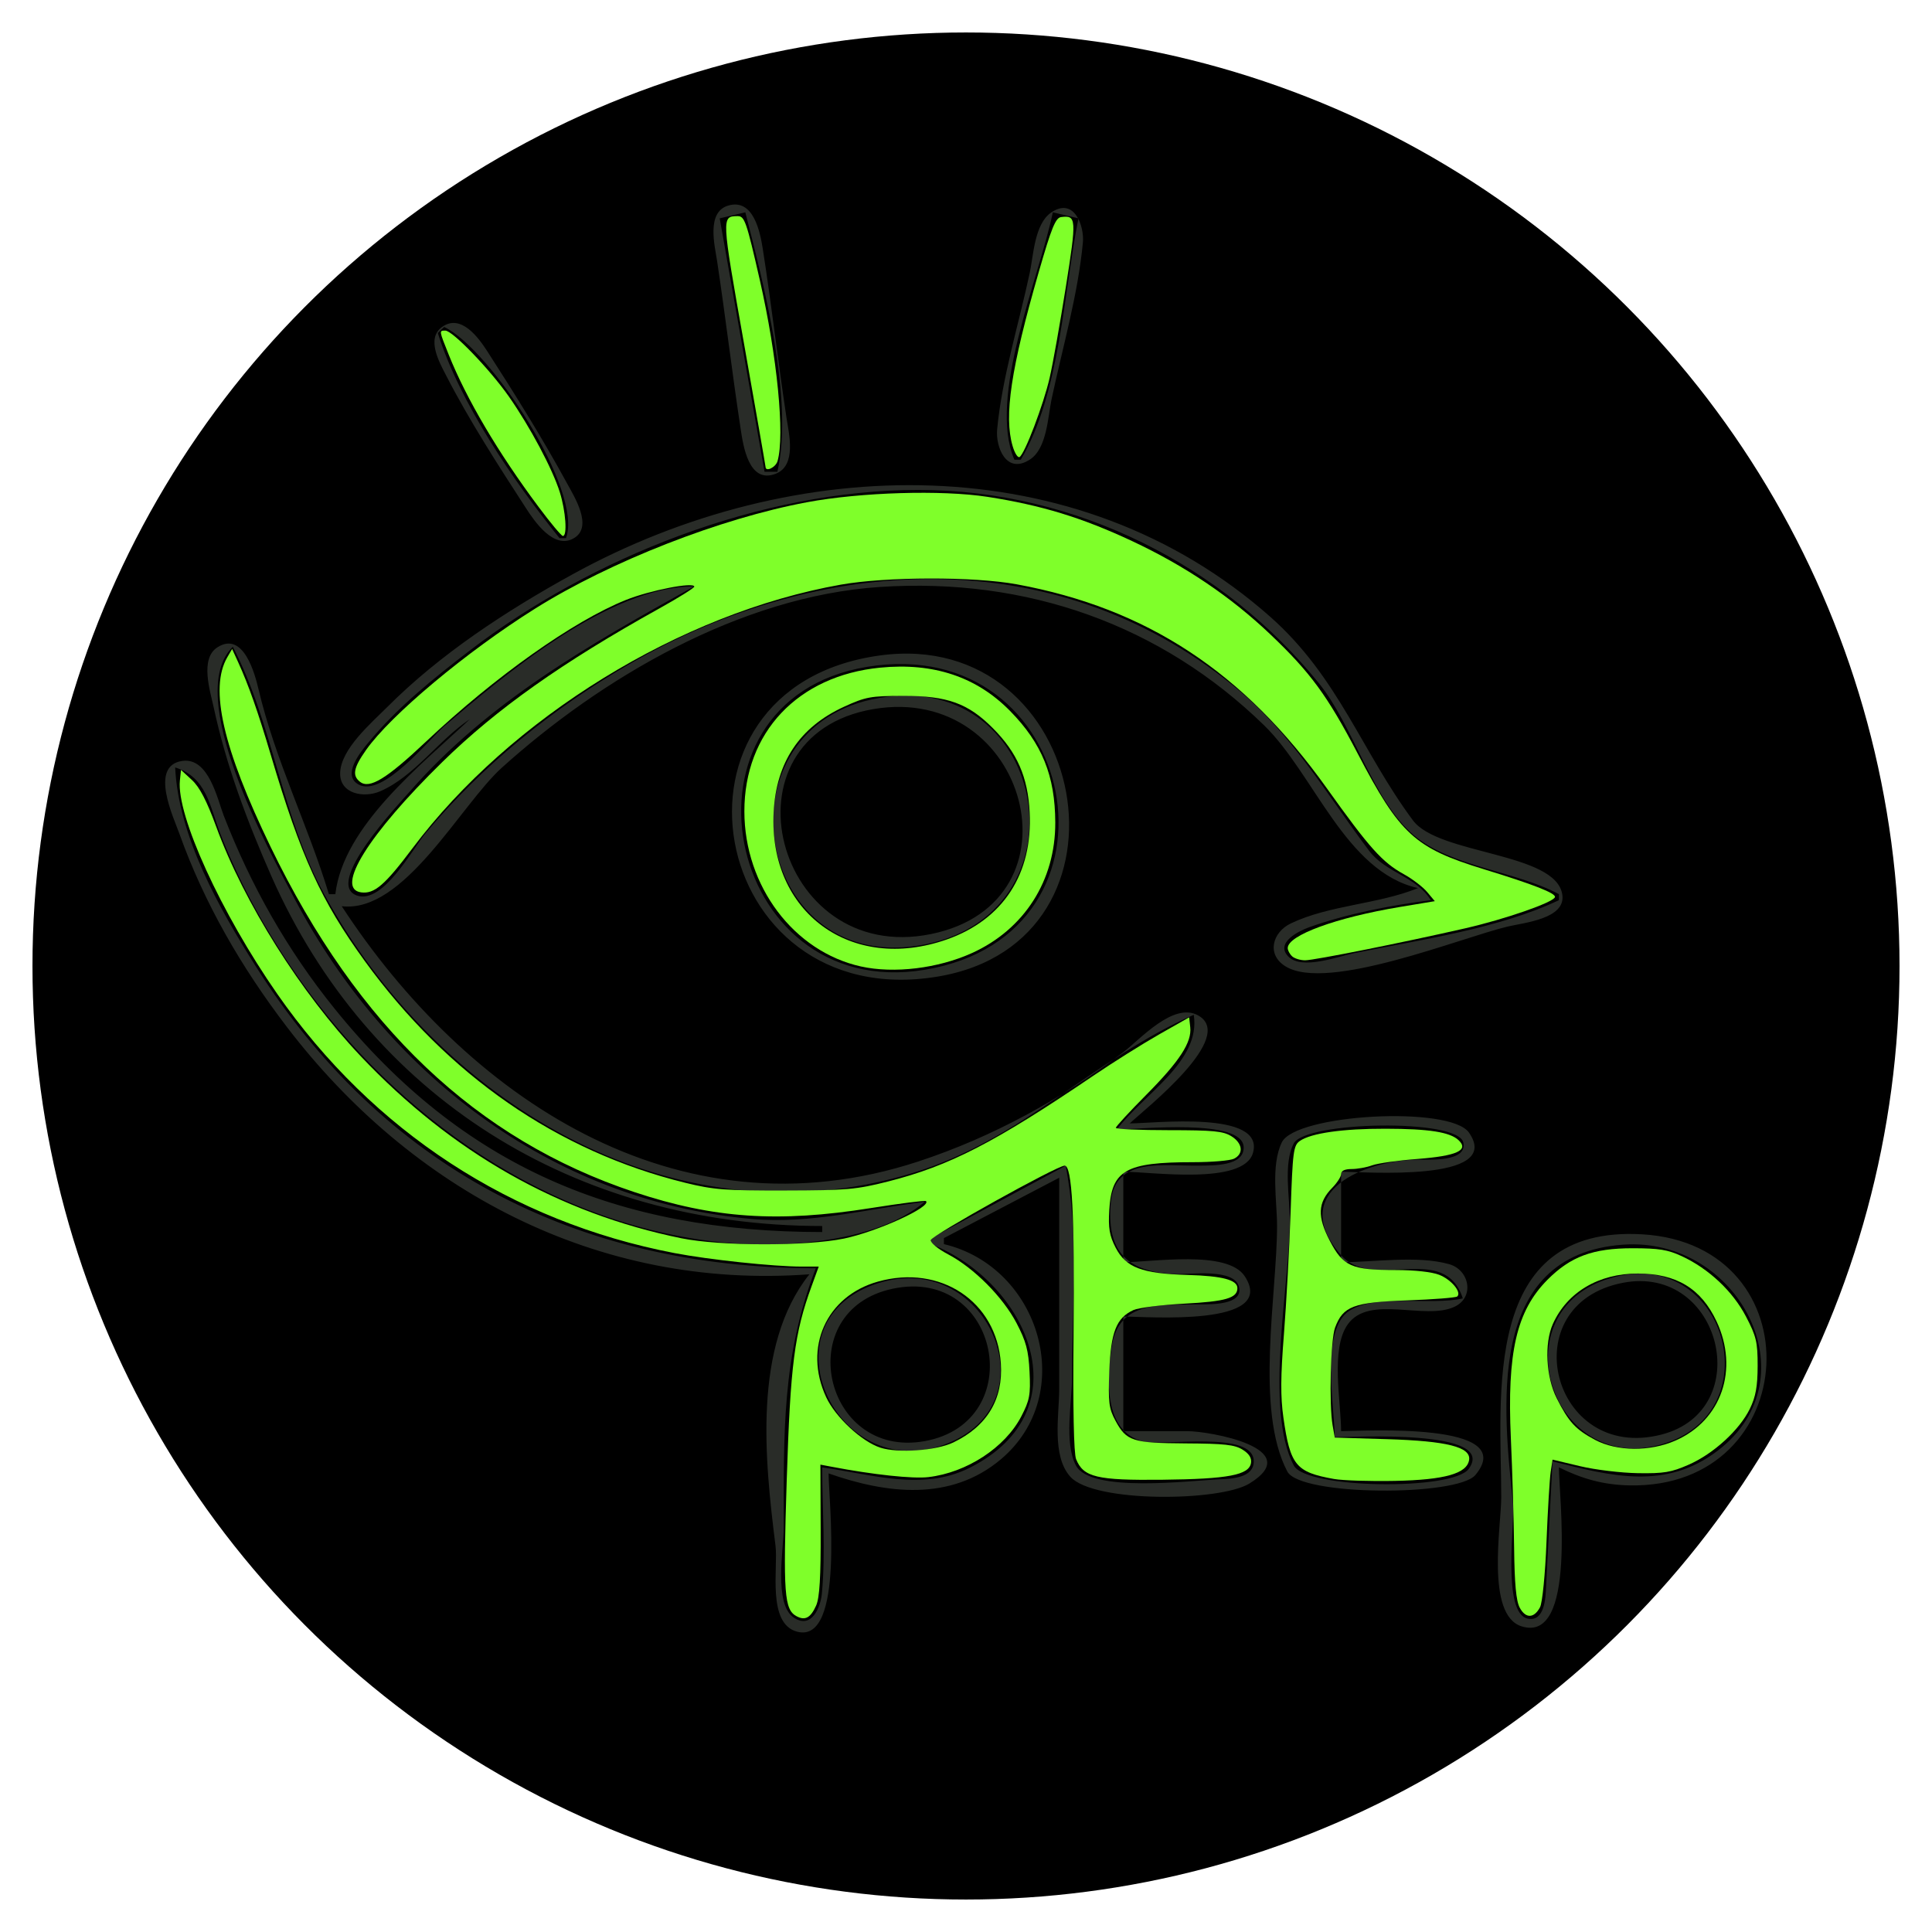 <?xml version="1.0" encoding="UTF-8" standalone="no" ?>
<!DOCTYPE svg PUBLIC "-//W3C//DTD SVG 1.1//EN" "http://www.w3.org/Graphics/SVG/1.1/DTD/svg11.dtd">
<svg xmlns="http://www.w3.org/2000/svg" xmlns:xlink="http://www.w3.org/1999/xlink" version="1.1" width="1080" height="1080" viewBox="0 0 1080 1080" xml:space="preserve">
<desc>Created with Fabric.js 4.2.0</desc>
<defs>
</defs>
<g transform="matrix(1 0 0 1 540 540)" id="a58938f0-63a2-4dd7-9105-607e1d326a0a"  >
<rect style="stroke: none; stroke-width: 1; stroke-dasharray: none; stroke-linecap: butt; stroke-dashoffset: 0; stroke-linejoin: miter; stroke-miterlimit: 4; fill: rgb(239,222,222); fill-opacity: 0; fill-rule: nonzero; opacity: 1;" vector-effect="non-scaling-stroke"  x="-540" y="-540" rx="0" ry="0" width="1080" height="1080" />
</g>
<g transform="matrix(1 0 0 1 540 540)" id="182e6458-2b61-4977-9a7a-ae423fbbcc2f"  >
</g>
<g transform="matrix(14.91 0 0 14.91 540 540)" id="78b393bc-2638-4cf8-a68a-37c3caba0cad"  >
<circle style="stroke: rgb(0,0,0); stroke-width: 0; stroke-dasharray: none; stroke-linecap: butt; stroke-dashoffset: 0; stroke-linejoin: miter; stroke-miterlimit: 4; fill: rgb(0,0,0); fill-rule: nonzero; opacity: 1;" vector-effect="non-scaling-stroke"  cx="0" cy="0" r="35" />
</g>
<g transform="matrix(0.28 0 0 0.28 540 513.37)"  >
<g style="" vector-effect="non-scaling-stroke"   >
		<g transform="matrix(75.53 0 0 71.14 -0.08 -0.01)"  >
<path style="stroke: none; stroke-width: 0.17; stroke-dasharray: none; stroke-linecap: butt; stroke-dashoffset: 0; stroke-linejoin: miter; stroke-miterlimit: 4; fill: rgb(41,44,40); fill-rule: nonzero; opacity: 1;" vector-effect="non-scaling-stroke"  transform=" translate(-66.12, -130.46)" d="M 59.831 110.458 C 59.255 110.643 59.479 111.579 59.54 112.001 C 59.765 113.579 59.94 115.164 60.167 116.742 C 60.231 117.184 60.375 118.277 61.088 117.984 C 61.653 117.753 61.44 116.854 61.375 116.403 C 61.15 114.825 60.982 113.238 60.748 111.662 C 60.681 111.216 60.509 110.241 59.831 110.458 M 68.369 110.654 C 67.932 110.974 67.904 111.854 67.807 112.339 C 67.518 113.781 67.074 115.276 66.944 116.741 C 66.902 117.226 67.182 118.02 67.814 117.581 C 68.263 117.268 68.285 116.383 68.382 115.895 C 68.671 114.452 69.081 112.96 69.211 111.493 C 69.251 111.037 68.984 110.203 68.369 110.654 M 60.288 110.646 C 60.772 112.657 61.573 115.907 61.135 117.927 L 60.796 117.927 L 59.611 110.815 L 60.288 110.646 M 69.093 110.815 C 68.696 112.924 68.614 115.705 67.569 117.589 L 67.4 117.589 C 66.688 115.827 68.058 112.495 68.416 110.646 L 69.093 110.815 M 52.262 113.871 C 51.851 114.198 52.203 114.861 52.376 115.218 C 52.991 116.488 53.751 117.737 54.486 118.942 C 54.708 119.306 55.238 120.151 55.781 119.775 C 56.255 119.447 55.765 118.62 55.583 118.266 C 54.936 117.005 54.203 115.755 53.467 114.544 C 53.247 114.183 52.771 113.467 52.262 113.871 M 55.547 119.79 L 55.377 119.79 C 54.157 118.189 52.73 115.969 52.16 114.033 L 52.329 113.863 C 53.55 114.487 56.015 118.465 55.547 119.79 M 53.007 124.87 C 51.717 126.16 49.663 127.86 49.451 129.781 L 49.281 129.781 C 48.724 127.832 47.862 126.023 47.419 124.023 C 47.327 123.609 47.025 122.386 46.335 122.853 C 45.862 123.172 46.145 124.092 46.234 124.531 C 46.566 126.172 47.118 127.73 47.759 129.273 C 50.33 135.449 55.752 139.094 62.32 139.094 L 62.32 139.263 C 56.912 139.263 52.807 137.432 49.434 132.998 C 48.174 131.342 47.215 129.529 46.502 127.579 C 46.333 127.115 46.106 125.935 45.405 126.042 C 44.522 126.176 45.178 127.634 45.33 128.087 C 45.986 130.036 46.969 131.838 48.169 133.506 C 51.446 138.061 56.346 140.893 61.981 140.449 C 60.474 142.466 60.805 145.68 61.086 148.069 C 61.159 148.683 60.853 150.265 61.665 150.481 C 62.921 150.815 62.489 146.757 62.489 146.037 C 64.021 146.608 65.713 146.832 67.044 145.64 C 69.077 143.82 68.095 140.248 65.537 139.602 L 65.537 139.433 L 68.585 137.739 L 68.585 143.666 C 68.585 144.386 68.377 145.54 68.88 146.132 C 69.505 146.867 72.832 146.829 73.612 146.321 C 75.124 145.337 72.565 144.851 71.972 144.851 L 70.279 144.851 L 70.279 141.634 C 70.881 141.634 74.381 141.939 73.488 140.502 C 73.024 139.755 71.04 140.11 70.279 140.11 L 70.279 137.57 C 71.004 137.57 73.462 137.961 73.707 137.04 C 74.027 135.839 71.076 136.215 70.448 136.215 C 70.86 135.804 73.289 133.786 72.254 133.182 C 71.601 132.801 70.72 133.86 70.279 134.216 C 68.655 135.526 66.835 136.594 64.86 137.283 C 58.447 139.519 52.868 135.407 49.62 130.119 C 51.266 130.328 52.756 127.282 53.853 126.231 C 56.467 123.729 60.144 121.419 63.844 121.16 C 67.736 120.887 71.274 122.224 73.998 125.04 C 75.328 126.415 76.147 129.148 78.068 129.611 C 77.004 130.069 75.731 130.083 74.707 130.602 C 74.225 130.846 74.053 131.471 74.566 131.807 C 75.678 132.535 79.212 130.998 80.439 130.69 C 80.881 130.58 81.973 130.472 81.884 129.8 C 81.726 128.601 78.615 128.681 77.935 127.71 C 76.586 125.785 75.967 123.695 74.173 122.006 C 69.049 117.184 61.571 117.383 55.716 120.808 C 53.961 121.835 52.219 123.045 50.821 124.532 C 50.396 124.984 49.591 125.713 49.578 126.384 C 49.566 126.965 50.203 127.093 50.636 126.894 C 51.547 126.475 52.186 125.448 53.007 124.87 M 81.793 129.781 L 81.793 129.95 C 80.19 130.755 78.127 131.06 76.375 131.438 C 75.95 131.53 74.997 131.919 74.639 131.529 C 74.29 131.147 74.91 130.816 75.193 130.709 C 76.184 130.333 77.358 130.091 78.407 129.95 C 78.016 129.273 77.222 129.192 76.773 128.559 C 75.596 126.902 74.747 125.265 73.157 123.905 C 68.458 119.883 62.303 120.211 57.24 123.314 C 55.187 124.572 53.312 126.191 51.824 128.087 C 51.499 128.501 50.715 130.056 50.033 129.823 C 49.113 129.508 51.149 127.228 51.418 126.902 C 53.494 124.38 56.165 122.777 58.933 121.145 C 56.678 121.143 53.901 123.649 52.329 125.068 C 51.93 125.429 50.706 127.079 50.064 126.703 C 49.616 126.44 50.119 125.791 50.308 125.547 C 51.077 124.55 52.035 123.734 53.007 122.942 C 56.204 120.336 60.684 118.437 64.86 118.437 C 69.045 118.437 72.933 120.567 75.443 123.854 C 76.37 125.069 76.868 127.157 77.97 128.138 C 78.955 129.017 80.646 129.128 81.793 129.781 M 46.741 122.838 C 47.81 125.02 48.018 127.56 49.156 129.781 C 52.061 135.447 58.226 139.687 64.691 137.613 C 67.609 136.676 69.495 134.394 72.141 133.167 C 72.337 134.477 70.799 135.406 70.109 136.385 C 70.668 136.385 73.461 136.055 73.461 136.893 C 73.461 137.416 72.654 137.393 72.311 137.4 C 71.358 137.418 70.061 137.139 69.95 138.417 C 69.836 139.727 70.299 140.381 71.633 140.442 C 72.019 140.46 73.23 140.261 73.34 140.816 C 73.439 141.315 72.592 141.289 72.311 141.294 C 71.271 141.314 70.156 141.176 69.972 142.481 C 69.852 143.335 69.74 144.854 70.794 145.136 C 71.339 145.282 73.727 144.818 73.727 145.698 C 73.727 146.161 73.15 146.188 72.818 146.203 C 72.06 146.236 69.412 146.596 69.026 145.813 C 68.709 145.169 68.924 144.031 68.924 143.327 C 68.924 141.377 69.112 139.323 68.755 137.401 L 65.199 139.433 L 65.199 139.602 C 67.743 140.668 69.258 144.258 66.214 145.881 C 64.969 146.545 63.608 146.057 62.32 145.867 C 62.32 147.038 62.416 148.254 62.31 149.42 C 62.278 149.769 62.051 150.422 61.572 150.086 C 61.031 149.706 61.304 148.138 61.304 147.561 C 61.304 144.915 61.249 142.761 62.151 140.279 C 55.774 140.279 50.682 137.399 47.352 131.813 C 46.375 130.174 45.306 128.163 45.217 126.225 C 46.052 126.495 46.135 127.331 46.412 128.087 C 46.893 129.4 47.524 130.633 48.275 131.813 C 50.744 135.692 54.658 138.843 59.272 139.504 C 60.987 139.749 63.679 139.631 65.029 138.416 C 63.504 138.613 62.011 139.044 60.457 138.896 C 55.055 138.381 50.773 134.71 48.393 129.95 C 47.683 128.529 45.432 124.202 46.741 122.838 M 63.844 123.082 C 57.69 123.978 59.26 133.168 65.368 132.095 C 70.93 131.119 69.38 122.276 63.844 123.082 M 54.869 123.346 L 54.7 123.515 L 54.869 123.346 M 63.505 123.402 C 69.124 122.416 70.671 130.913 65.029 131.903 C 59.688 132.841 58.157 124.339 63.505 123.402 M 54.361 123.685 L 53.853 124.193 L 54.361 123.685 M 53.684 124.193 L 53.007 124.87 L 53.684 124.193 M 63.844 124.272 C 59.471 125.046 60.479 131.968 64.86 131.225 C 69.421 130.452 68.358 123.473 63.844 124.272 M 63.675 124.587 C 67.755 123.851 69.312 130.004 65.199 130.9 C 61.061 131.801 59.51 125.339 63.675 124.587 M 49.62 129.95 L 49.451 130.119 L 49.62 129.95 M 76.036 144.851 C 76.036 144.046 75.749 142.549 76.21 141.857 C 76.779 141.005 78.241 141.751 79.03 141.362 C 79.575 141.094 79.429 140.324 78.89 140.164 C 78.049 139.914 76.91 140.11 76.036 140.11 L 76.036 137.57 C 76.612 137.57 80.346 137.884 79.415 136.471 C 78.914 135.712 74.829 135.951 74.468 136.748 C 74.172 137.404 74.343 138.391 74.343 139.094 C 74.343 140.999 73.753 144.24 74.614 145.983 C 74.957 146.677 79.113 146.686 79.587 146.08 C 80.764 144.573 76.598 144.851 76.036 144.851 M 79.253 141.126 C 78.399 141.329 76.98 140.988 76.259 141.469 C 75.476 141.992 75.867 144.187 75.867 145.02 C 76.337 145.02 80.186 144.783 79.408 145.911 C 78.988 146.522 75.109 146.475 74.784 145.813 C 73.998 144.216 74.681 140.71 74.681 138.924 C 74.681 138.306 74.504 137.345 74.784 136.777 C 75.09 136.155 79.131 136.068 79.267 136.752 C 79.376 137.301 78.361 137.228 78.068 137.231 C 76.66 137.248 74.616 138.129 76.012 139.887 C 76.868 140.965 78.763 139.511 79.253 141.126 M 81.793 145.867 C 82.402 146.186 82.964 146.358 83.656 146.373 C 88.265 146.471 88.588 139.61 83.995 139.327 C 79.721 139.064 80.269 143.888 80.269 146.714 C 80.269 147.5 79.855 150.004 80.802 150.327 C 82.277 150.83 81.793 146.649 81.793 145.867 M 81.624 145.698 L 81.452 149.253 C 81.44 149.521 81.417 150.202 80.976 150.114 C 80.281 149.976 80.631 147.43 80.579 146.883 C 80.333 144.29 79.818 139.901 83.487 139.618 C 86.511 139.384 88.515 143.346 85.995 145.395 C 84.611 146.521 83.165 146.11 81.624 145.698 M 83.148 140.559 C 80.203 141.482 81.563 146.109 84.503 145.222 C 87.446 144.334 86.206 139.601 83.148 140.559 M 63.675 140.743 C 60.76 141.863 62.671 146.334 65.537 145.233 C 68.494 144.098 66.644 139.603 63.675 140.743 M 83.487 140.687 C 86.085 140.158 87.022 144.259 84.503 144.947 C 81.599 145.74 80.542 141.287 83.487 140.687 M 64.183 140.854 C 67.013 140.218 67.803 144.599 65.029 145.131 C 62.345 145.645 61.487 141.46 64.183 140.854 z" stroke-linecap="round" />
</g>
		<g transform="matrix(75.53 0 0 71.14 -25.15 -382.98)"  >
<path style="stroke: none; stroke-width: 0.09; stroke-dasharray: none; stroke-linecap: butt; stroke-dashoffset: 0; stroke-linejoin: miter; stroke-miterlimit: 4; fill: rgb(127,255,42); fill-rule: nonzero; opacity: 1;" vector-effect="non-scaling-stroke"  transform=" translate(-65.78, -125.08)" d="M 74.731 131.526 C 74.668 131.464 74.617 131.361 74.617 131.297 C 74.617 130.939 75.897 130.441 77.58 130.144 L 78.505 129.981 L 78.302 129.724 C 78.191 129.582 77.914 129.358 77.687 129.225 C 77.116 128.89 76.778 128.49 75.65 126.812 C 73.458 123.552 70.893 121.761 67.455 121.089 C 66.319 120.867 64.011 120.872 62.805 121.098 C 58.573 121.893 54.076 124.832 51.481 128.499 C 50.75 129.532 50.474 129.783 50.125 129.734 C 49.423 129.634 50.321 128.104 52.269 126.078 C 53.709 124.581 55.436 123.283 58.01 121.764 C 58.517 121.465 58.931 121.19 58.931 121.154 C 58.931 121.015 57.761 121.256 57.125 121.527 C 55.736 122.118 53.659 123.681 51.843 125.5 C 50.796 126.549 50.347 126.84 50.096 126.632 C 49.884 126.456 49.922 126.24 50.253 125.741 C 50.902 124.761 52.914 122.975 54.726 121.769 C 56.713 120.447 59.617 119.24 61.908 118.786 C 63.327 118.504 65.473 118.436 66.681 118.634 C 68.105 118.868 69.185 119.219 70.507 119.877 C 71.904 120.572 73.11 121.436 74.155 122.491 C 75.215 123.56 75.666 124.213 76.465 125.835 C 77.585 128.111 77.975 128.49 79.806 129.086 C 81.124 129.515 81.716 129.762 81.68 129.869 C 81.63 130.019 80.367 130.485 79.316 130.741 C 77.648 131.146 75.319 131.64 75.077 131.64 C 74.949 131.64 74.793 131.589 74.731 131.527 z" stroke-linecap="round" />
</g>
		<g transform="matrix(75.53 0 0 71.14 -924.12 -968.45)"  >
<path style="stroke: none; stroke-width: 0.09; stroke-dasharray: none; stroke-linecap: butt; stroke-dashoffset: 0; stroke-linejoin: miter; stroke-miterlimit: 4; fill: rgb(127,255,42); fill-rule: nonzero; opacity: 1;" vector-effect="non-scaling-stroke"  transform=" translate(-53.88, -116.85)" d="M 54.809 118.905 C 53.744 117.388 52.911 115.888 52.445 114.652 C 52.183 113.956 52.185 113.969 52.353 113.969 C 52.544 113.969 53.527 115.054 54.033 115.82 C 54.593 116.671 55.184 117.848 55.377 118.499 C 55.535 119.032 55.582 119.735 55.459 119.732 C 55.42 119.731 55.127 119.359 54.809 118.905 z" stroke-linecap="round" />
</g>
		<g transform="matrix(75.53 0 0 71.14 149.98 -1161.05)"  >
<path style="stroke: none; stroke-width: 0.09; stroke-dasharray: none; stroke-linecap: butt; stroke-dashoffset: 0; stroke-linejoin: miter; stroke-miterlimit: 4; fill: rgb(127,255,42); fill-rule: nonzero; opacity: 1;" vector-effect="non-scaling-stroke"  transform=" translate(-68.1, -114.14)" d="M 67.347 117.208 C 67.113 116.366 67.302 115.028 68.039 112.316 C 68.374 111.08 68.482 110.799 68.628 110.78 C 69.034 110.725 69.04 110.823 68.753 112.742 C 68.602 113.755 68.41 114.903 68.325 115.292 C 68.161 116.049 67.667 117.428 67.529 117.514 C 67.483 117.542 67.401 117.404 67.347 117.208 z" stroke-linecap="round" />
</g>
		<g transform="matrix(75.53 0 0 71.14 -424.49 -1149.27)"  >
<path style="stroke: none; stroke-width: 0.09; stroke-dasharray: none; stroke-linecap: butt; stroke-dashoffset: 0; stroke-linejoin: miter; stroke-miterlimit: 4; fill: rgb(127,255,42); fill-rule: nonzero; opacity: 1;" vector-effect="non-scaling-stroke"  transform=" translate(-60.5, -114.31)" d="M 60.821 117.792 C 60.821 117.763 60.564 116.204 60.251 114.327 C 59.656 110.767 59.655 110.762 60.085 110.758 C 60.268 110.756 60.317 110.909 60.67 112.552 C 61.13 114.695 61.334 116.904 61.139 117.631 C 61.091 117.811 60.821 117.947 60.821 117.792 z" stroke-linecap="round" />
</g>
		<g transform="matrix(75.53 0 0 71.14 -500.05 429.93)"  >
<path style="stroke: none; stroke-width: 0.09; stroke-dasharray: none; stroke-linecap: butt; stroke-dashoffset: 0; stroke-linejoin: miter; stroke-miterlimit: 4; fill: rgb(127,255,42); fill-rule: nonzero; opacity: 1;" vector-effect="non-scaling-stroke"  transform=" translate(-59.5, -136.51)" d="M 61.649 150.056 C 61.315 149.868 61.285 149.447 61.382 146.23 C 61.479 142.986 61.586 142.106 62.042 140.781 L 62.228 140.239 L 61.777 140.239 C 61.037 140.239 59.321 140.045 58.41 139.859 C 54.105 138.98 50.442 136.441 47.913 132.584 C 46.427 130.316 45.248 127.572 45.342 126.598 L 45.371 126.301 L 45.66 126.584 C 45.864 126.784 46.052 127.169 46.301 127.892 C 47.036 130.026 48.532 132.55 50.12 134.333 C 52.529 137.037 55.357 138.742 58.6 139.445 C 59.623 139.666 61.915 139.67 62.9 139.452 C 63.778 139.257 65.219 138.558 65.063 138.401 C 65.039 138.377 64.383 138.466 63.605 138.597 C 61.16 139.011 59.45 138.888 57.354 138.148 C 53.185 136.677 50.039 133.507 47.741 128.463 C 46.477 125.688 46.116 124.012 46.595 123.139 L 46.722 122.906 L 46.883 123.28 C 47.16 123.928 47.402 124.655 47.743 125.875 C 48.545 128.745 49.072 129.97 50.23 131.666 C 52.422 134.873 55.324 137.005 58.695 137.886 C 59.448 138.083 59.751 138.108 61.341 138.104 C 62.974 138.1 63.219 138.077 64.06 137.851 C 65.681 137.415 66.879 136.76 69.485 134.884 C 70.015 134.502 70.802 133.978 71.234 133.718 L 72.019 133.245 L 72.048 133.522 C 72.092 133.945 71.769 134.472 70.886 135.418 C 70.443 135.892 70.081 136.309 70.081 136.345 C 70.081 136.382 70.711 136.411 71.479 136.411 C 72.659 136.411 72.917 136.438 73.133 136.579 C 73.432 136.775 73.466 137.072 73.206 137.211 C 73.105 137.265 72.619 137.309 72.124 137.309 C 70.337 137.309 69.971 137.531 69.907 138.651 C 69.879 139.158 69.912 139.37 70.075 139.706 C 70.347 140.267 70.768 140.437 71.983 140.474 C 72.902 140.502 73.294 140.613 73.294 140.844 C 73.294 141.122 72.985 141.218 71.894 141.279 C 71.287 141.313 70.68 141.394 70.546 141.459 C 70.096 141.677 69.948 142.076 69.908 143.176 C 69.877 144.05 69.898 144.225 70.072 144.566 C 70.363 145.138 70.522 145.192 71.935 145.201 C 72.952 145.207 73.22 145.238 73.429 145.375 C 73.602 145.488 73.674 145.609 73.654 145.748 C 73.606 146.089 73.052 146.201 71.31 146.221 C 69.579 146.241 69.224 146.151 69.031 145.644 C 68.969 145.481 68.945 144.21 68.964 142.128 C 68.995 138.79 68.926 137.402 68.727 137.406 C 68.522 137.41 65.215 139.362 65.19 139.494 C 65.175 139.567 65.377 139.743 65.646 139.894 C 66.331 140.277 67.096 141.094 67.458 141.828 C 67.708 142.337 67.773 142.593 67.8 143.191 C 67.83 143.837 67.803 143.991 67.582 144.443 C 67.154 145.318 66.139 146.022 65.126 146.147 C 64.712 146.198 63.672 146.08 62.562 145.855 L 62.272 145.797 L 62.279 147.624 C 62.284 148.953 62.251 149.533 62.159 149.752 C 62.015 150.093 61.87 150.179 61.649 150.055 z M 65.787 145.174 C 66.677 144.72 67.106 143.961 67.042 142.957 C 66.931 141.219 65.444 140.168 63.791 140.661 C 62.427 141.068 61.817 142.515 62.424 143.903 C 62.67 144.466 63.369 145.155 63.861 145.322 C 64.332 145.481 65.337 145.404 65.787 145.174 z" stroke-linecap="round" />
</g>
		<g transform="matrix(75.53 0 0 71.14 -132.42 -199.76)"  >
<path style="stroke: none; stroke-width: 0.09; stroke-dasharray: none; stroke-linecap: butt; stroke-dashoffset: 0; stroke-linejoin: miter; stroke-miterlimit: 4; fill: rgb(127,255,42); fill-rule: nonzero; opacity: 1;" vector-effect="non-scaling-stroke"  transform=" translate(-64.36, -127.66)" d="M 63.336 131.818 C 61.561 131.401 60.258 129.562 60.255 127.468 C 60.252 125.251 61.669 123.658 63.845 123.432 C 65.254 123.286 66.39 123.688 67.276 124.645 C 68.123 125.559 68.469 126.465 68.473 127.779 C 68.478 129.406 67.655 130.775 66.272 131.441 C 65.373 131.874 64.21 132.023 63.336 131.818 z M 65.609 131.059 C 67.093 130.503 67.88 129.22 67.796 127.491 C 67.748 126.501 67.467 125.819 66.825 125.133 C 66.169 124.432 65.621 124.222 64.459 124.224 C 63.589 124.226 63.464 124.25 62.888 124.53 C 61.716 125.1 61.096 126.087 61.028 127.491 C 60.891 130.301 63.079 132.005 65.609 131.059 z" stroke-linecap="round" />
</g>
		<g transform="matrix(75.53 0 0 71.14 817.27 771.63)"  >
<path style="stroke: none; stroke-width: 0.09; stroke-dasharray: none; stroke-linecap: butt; stroke-dashoffset: 0; stroke-linejoin: miter; stroke-miterlimit: 4; fill: rgb(127,255,42); fill-rule: nonzero; opacity: 1;" vector-effect="non-scaling-stroke"  transform=" translate(-76.94, -141.31)" d="M 75.846 146.196 C 74.838 146.006 74.689 145.814 74.509 144.471 C 74.431 143.895 74.435 143.307 74.523 142.135 C 74.587 141.274 74.667 139.731 74.7 138.707 C 74.754 136.996 74.774 136.834 74.947 136.708 C 75.245 136.49 76.077 136.364 77.208 136.367 C 78.359 136.369 78.912 136.461 79.139 136.688 C 79.422 136.971 79.092 137.13 78.054 137.215 C 77.541 137.256 77.002 137.337 76.855 137.394 C 76.709 137.452 76.464 137.498 76.312 137.498 C 76.133 137.498 76.035 137.547 76.035 137.635 C 76.035 137.711 75.929 137.886 75.8 138.025 C 75.417 138.439 75.4 138.83 75.736 139.513 C 76.09 140.232 76.306 140.333 77.485 140.333 C 77.981 140.333 78.436 140.386 78.629 140.467 C 78.947 140.6 79.225 140.954 79.105 141.074 C 79.071 141.108 78.475 141.158 77.782 141.184 C 76.361 141.237 76.085 141.348 75.875 141.948 C 75.756 142.287 75.713 144.107 75.81 144.692 L 75.867 145.035 L 77.25 145.079 C 78.835 145.13 79.469 145.3 79.418 145.661 C 79.363 146.045 78.777 146.221 77.458 146.25 C 76.805 146.264 76.079 146.24 75.846 146.196 z" stroke-linecap="round" />
</g>
		<g transform="matrix(75.53 0 0 71.14 1333.34 1025.55)"  >
<path style="stroke: none; stroke-width: 0.09; stroke-dasharray: none; stroke-linecap: butt; stroke-dashoffset: 0; stroke-linejoin: miter; stroke-miterlimit: 4; fill: rgb(127,255,42); fill-rule: nonzero; opacity: 1;" vector-effect="non-scaling-stroke"  transform=" translate(-83.77, -144.88)" d="M 80.754 149.81 C 80.658 149.622 80.616 149.139 80.605 148.129 C 80.597 147.349 80.558 145.967 80.519 145.058 C 80.415 142.644 80.668 141.482 81.485 140.608 C 82.097 139.954 82.686 139.722 83.736 139.722 C 84.438 139.723 84.665 139.762 85.038 139.945 C 85.751 140.297 86.384 140.928 86.733 141.637 C 87.006 142.191 87.043 142.357 87.042 143.024 C 87.041 143.598 86.991 143.89 86.837 144.226 C 86.563 144.823 85.875 145.491 85.219 145.796 C 84.759 146.011 84.565 146.045 83.878 146.034 C 83.436 146.027 82.747 145.939 82.348 145.838 L 81.621 145.654 L 81.572 145.994 C 81.545 146.181 81.495 147.063 81.461 147.955 C 81.427 148.869 81.352 149.672 81.29 149.796 C 81.132 150.112 80.91 150.118 80.754 149.81 z M 84.87 145.119 C 86.087 144.553 86.551 143.121 85.956 141.774 C 85.549 140.854 84.897 140.433 83.878 140.431 C 82.842 140.429 82.008 140.954 81.63 141.845 C 81.4 142.388 81.446 143.334 81.731 143.932 C 82.048 144.599 82.229 144.807 82.744 145.099 C 83.321 145.425 84.195 145.434 84.87 145.119 z" stroke-linecap="round" />
</g>
</g>
</g>
</svg>
